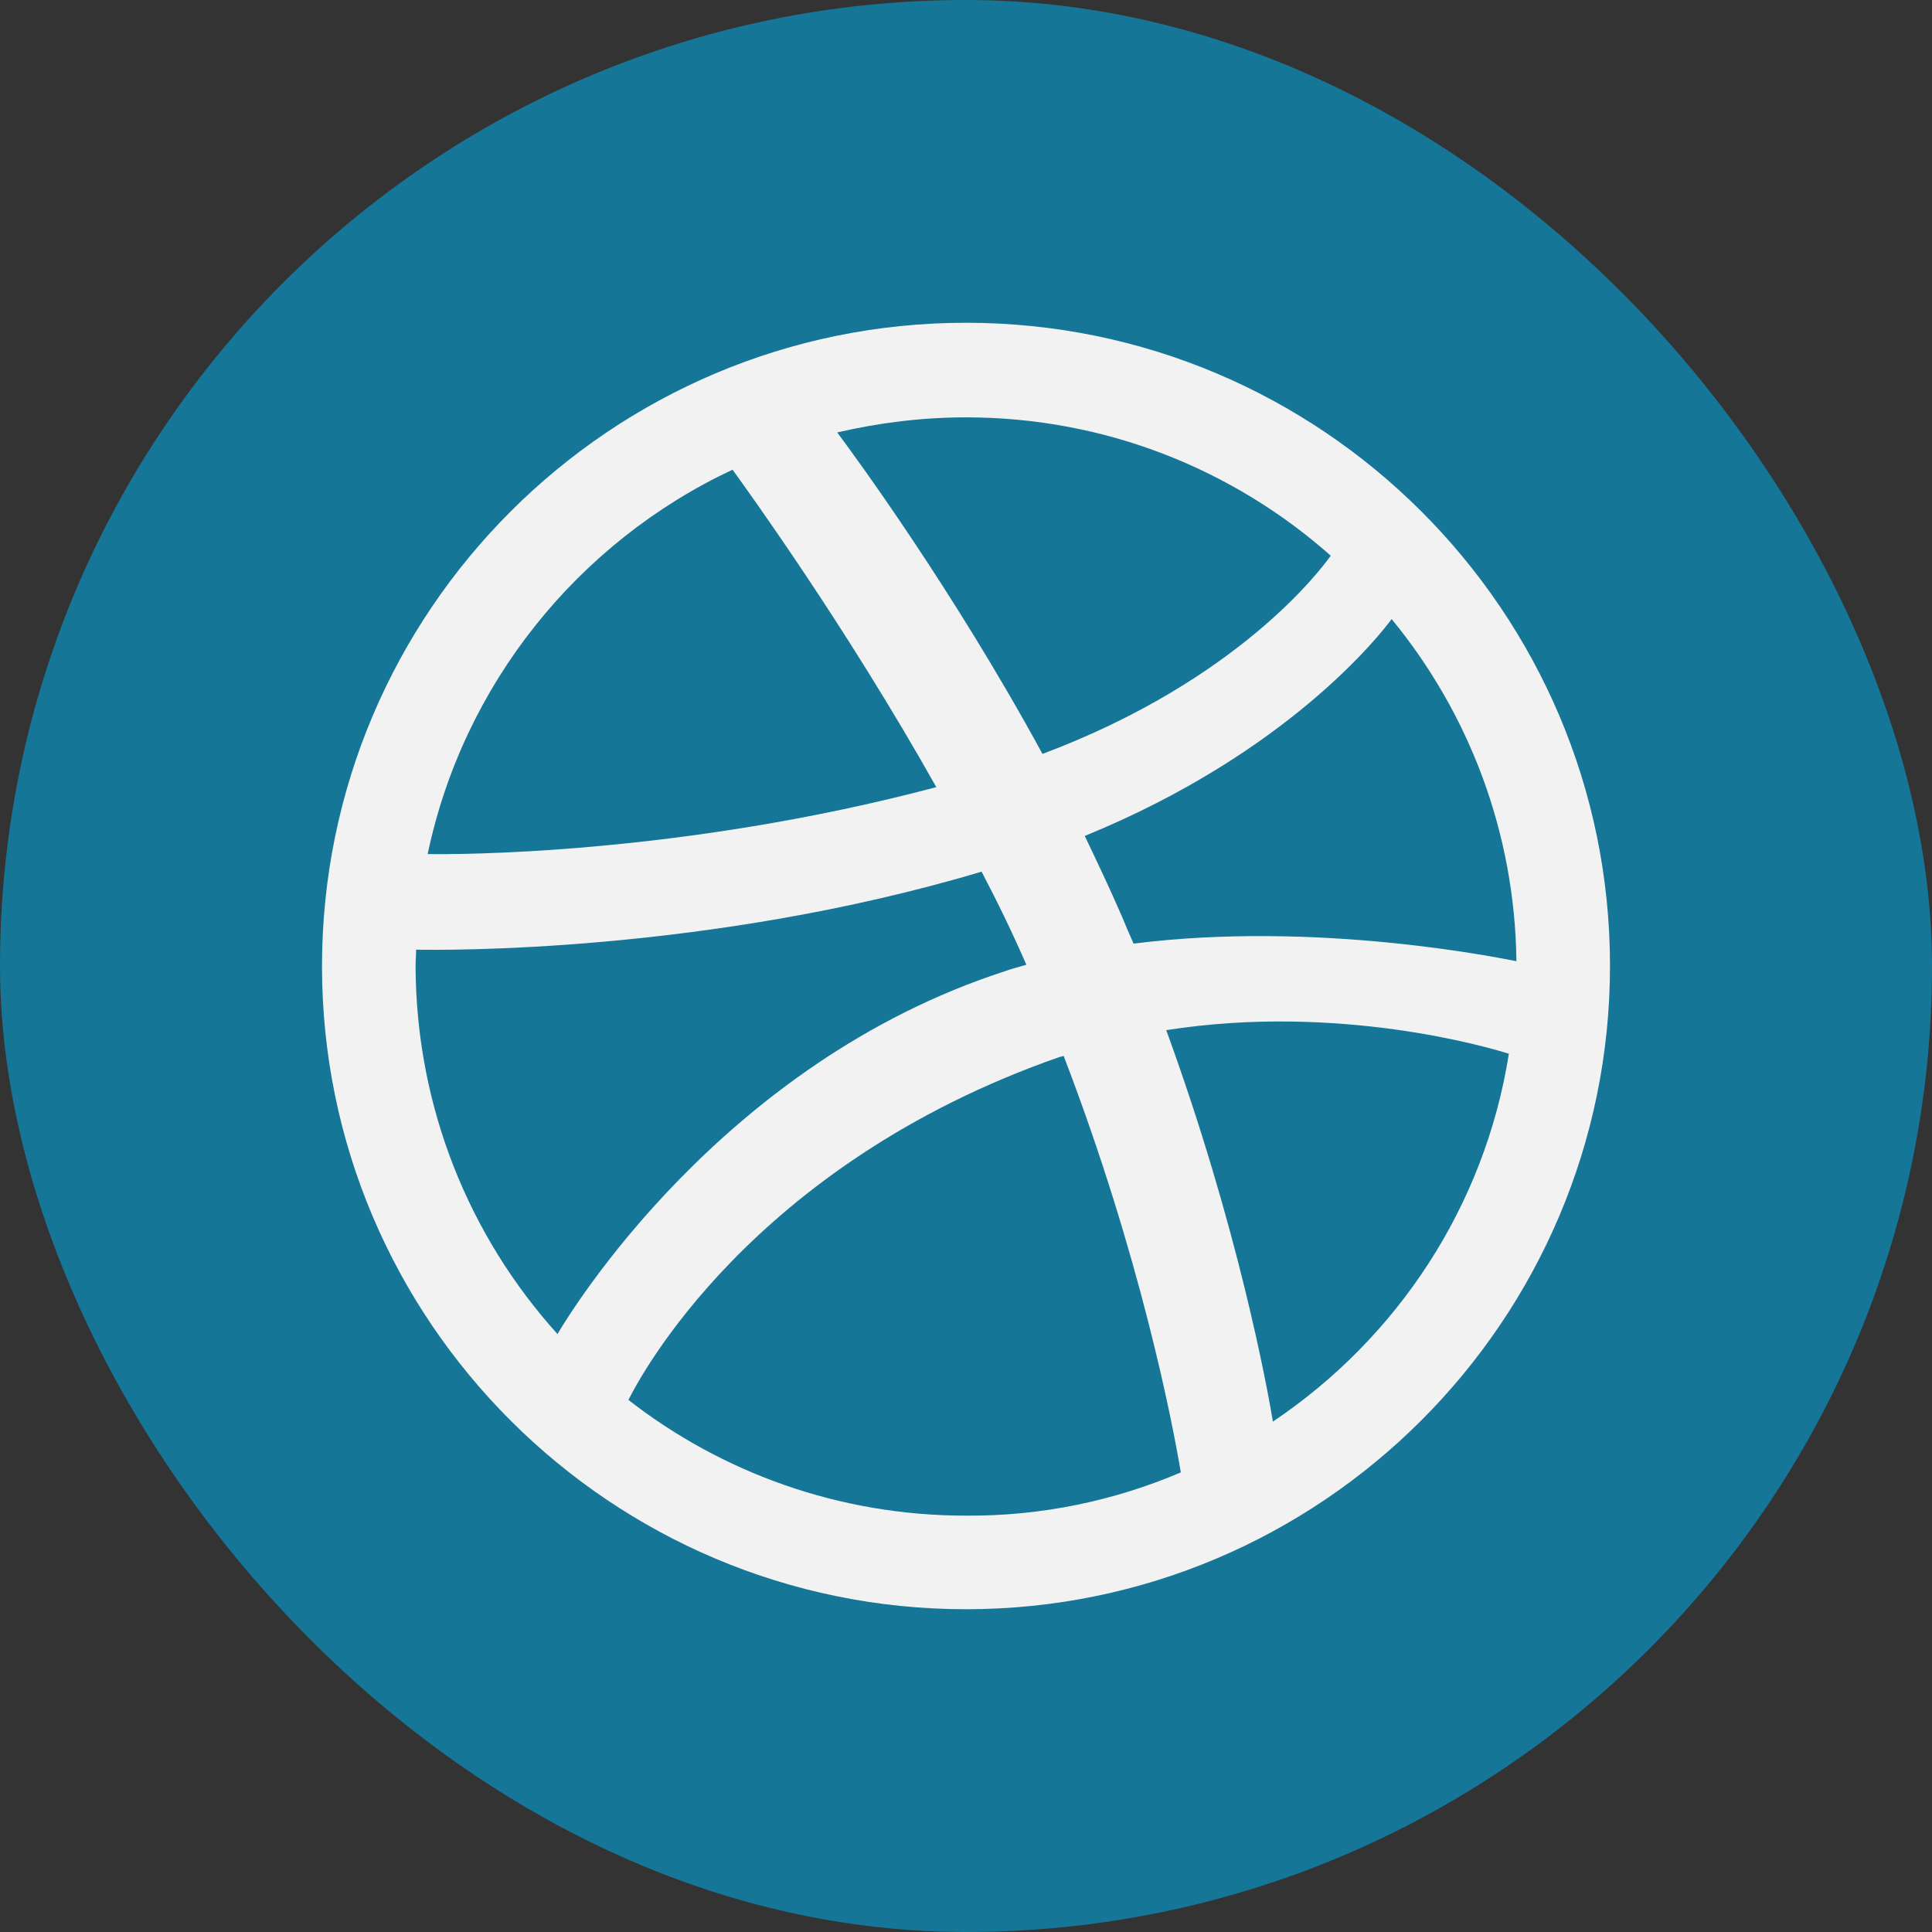 <svg width="48" height="48" viewBox="0 0 48 48" fill="none" xmlns="http://www.w3.org/2000/svg">
<rect x="0" y="0" width="48" height="48" fill="#333333" stroke="none"/>
<rect width="48" height="48" rx="24" fill="#157698"/>
<path d="M24 39.981C15.175 39.981 8 32.819 8 24.006C8 15.181 15.175 8.019 24 8.019C32.825 8.019 40 15.181 40 23.994C40 32.806 32.825 39.981 24 39.981ZM37.487 26.181C37.025 26.031 33.263 24.919 28.975 25.594C30.762 30.494 31.488 34.494 31.625 35.319C34.7 33.256 36.888 29.981 37.487 26.181ZM29.337 36.581C29.137 35.381 28.337 31.206 26.425 26.231C26.4 26.244 26.363 26.256 26.337 26.256C18.625 28.944 15.863 34.281 15.613 34.781C17.925 36.581 20.837 37.656 24 37.656C25.887 37.669 27.7 37.281 29.337 36.581ZM13.85 33.144C14.162 32.619 17.913 26.419 24.962 24.131C25.137 24.069 25.325 24.019 25.5 23.969C25.163 23.194 24.788 22.419 24.387 21.656C17.562 23.694 10.938 23.606 10.338 23.594C10.338 23.731 10.325 23.869 10.325 24.006C10.338 27.519 11.662 30.719 13.85 33.144ZM10.625 21.219C11.238 21.231 16.863 21.256 23.262 19.556C21 15.531 18.55 12.156 18.2 11.669C14.363 13.469 11.512 16.994 10.625 21.219ZM20.8 10.744C21.175 11.244 23.663 14.619 25.9 18.731C30.762 16.906 32.812 14.156 33.062 13.806C30.65 11.669 27.475 10.369 24 10.369C22.9 10.369 21.825 10.506 20.8 10.744ZM34.575 15.381C34.288 15.769 32 18.706 26.95 20.769C27.262 21.419 27.575 22.081 27.863 22.744C27.962 22.981 28.062 23.219 28.163 23.444C32.712 22.869 37.225 23.794 37.675 23.881C37.638 20.669 36.487 17.706 34.575 15.381Z" fill="#F2F2F2"/>
</svg>
